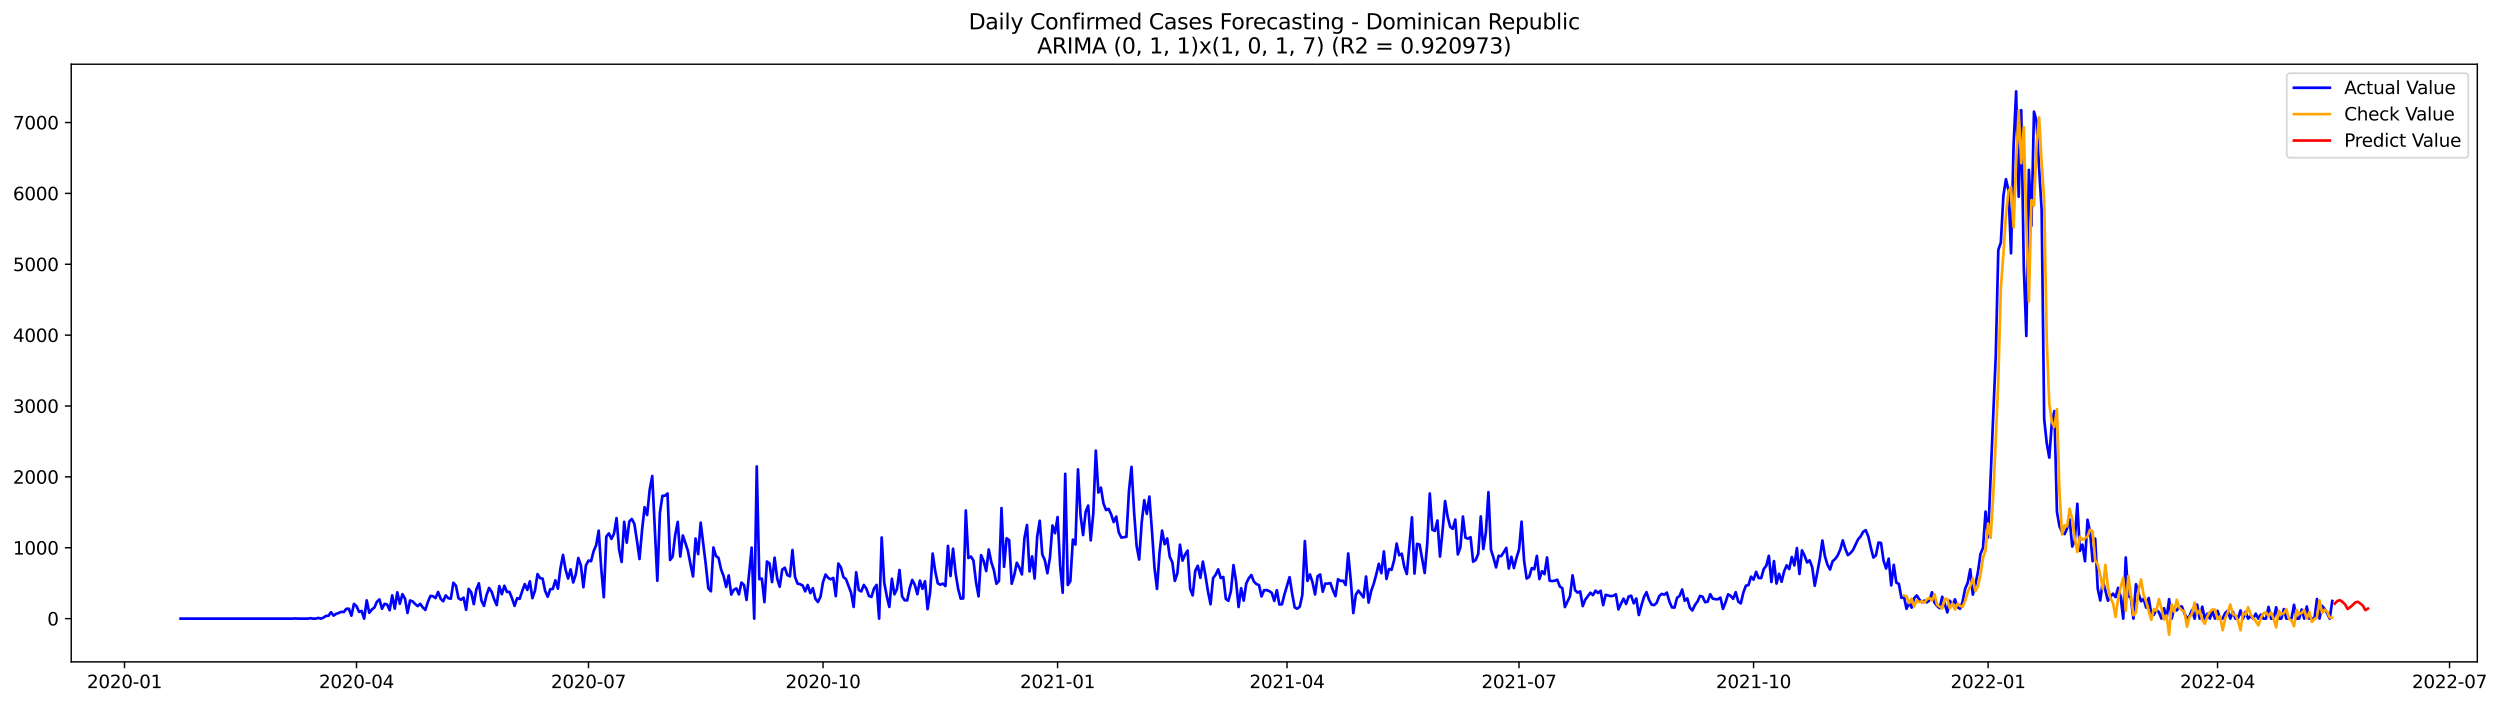 <?xml version="1.0" encoding="utf-8" standalone="no"?>
<!DOCTYPE svg PUBLIC "-//W3C//DTD SVG 1.1//EN"
  "http://www.w3.org/Graphics/SVG/1.1/DTD/svg11.dtd">
<svg xmlns:xlink="http://www.w3.org/1999/xlink" width="1391.475pt" height="392.274pt" viewBox="0 0 1391.475 392.274" xmlns="http://www.w3.org/2000/svg" version="1.1">
 <defs>
  <style type="text/css">*{stroke-linejoin: round; stroke-linecap: butt}</style>
 </defs>
 <g id="figure_1">
  <g id="patch_1">
   <path d="M 0 392.274 
L 1391.475 392.274 
L 1391.475 0 
L 0 0 
z
" style="fill: #ffffff"/>
  </g>
  <g id="axes_1">
   <g id="patch_2">
    <path d="M 39.65 368.396 
L 1378.85 368.396 
L 1378.85 35.755 
L 39.65 35.755 
z
" style="fill: #ffffff"/>
   </g>
   <g id="matplotlib.axis_1">
    <g id="xtick_1">
     <g id="line2d_1">
      <defs>
       <path id="m9adf42613a" d="M 0 0 
L 0 3.5 
" style="stroke: #000000; stroke-width: 0.8"/>
      </defs>
      <g>
       <use xlink:href="#m9adf42613a" x="69.306" y="368.396" style="stroke: #000000; stroke-width: 0.8"/>
      </g>
     </g>
     <g id="text_1">
      <!-- 2020-01 -->
      <g transform="translate(48.415 382.994)scale(0.1 -0.1)">
       <defs>
        <path id="DejaVuSans-32" d="M 1228 531 
L 3431 531 
L 3431 0 
L 469 0 
L 469 531 
Q 828 903 1448 1529 
Q 2069 2156 2228 2338 
Q 2531 2678 2651 2914 
Q 2772 3150 2772 3378 
Q 2772 3750 2511 3984 
Q 2250 4219 1831 4219 
Q 1534 4219 1204 4116 
Q 875 4013 500 3803 
L 500 4441 
Q 881 4594 1212 4672 
Q 1544 4750 1819 4750 
Q 2544 4750 2975 4387 
Q 3406 4025 3406 3419 
Q 3406 3131 3298 2873 
Q 3191 2616 2906 2266 
Q 2828 2175 2409 1742 
Q 1991 1309 1228 531 
z
" transform="scale(0.016)"/>
        <path id="DejaVuSans-30" d="M 2034 4250 
Q 1547 4250 1301 3770 
Q 1056 3291 1056 2328 
Q 1056 1369 1301 889 
Q 1547 409 2034 409 
Q 2525 409 2770 889 
Q 3016 1369 3016 2328 
Q 3016 3291 2770 3770 
Q 2525 4250 2034 4250 
z
M 2034 4750 
Q 2819 4750 3233 4129 
Q 3647 3509 3647 2328 
Q 3647 1150 3233 529 
Q 2819 -91 2034 -91 
Q 1250 -91 836 529 
Q 422 1150 422 2328 
Q 422 3509 836 4129 
Q 1250 4750 2034 4750 
z
" transform="scale(0.016)"/>
        <path id="DejaVuSans-2d" d="M 313 2009 
L 1997 2009 
L 1997 1497 
L 313 1497 
L 313 2009 
z
" transform="scale(0.016)"/>
        <path id="DejaVuSans-31" d="M 794 531 
L 1825 531 
L 1825 4091 
L 703 3866 
L 703 4441 
L 1819 4666 
L 2450 4666 
L 2450 531 
L 3481 531 
L 3481 0 
L 794 0 
L 794 531 
z
" transform="scale(0.016)"/>
       </defs>
       <use xlink:href="#DejaVuSans-32"/>
       <use xlink:href="#DejaVuSans-30" x="63.623"/>
       <use xlink:href="#DejaVuSans-32" x="127.246"/>
       <use xlink:href="#DejaVuSans-30" x="190.869"/>
       <use xlink:href="#DejaVuSans-2d" x="254.492"/>
       <use xlink:href="#DejaVuSans-30" x="290.576"/>
       <use xlink:href="#DejaVuSans-31" x="354.199"/>
      </g>
     </g>
    </g>
    <g id="xtick_2">
     <g id="line2d_2">
      <g>
       <use xlink:href="#m9adf42613a" x="198.43" y="368.396" style="stroke: #000000; stroke-width: 0.8"/>
      </g>
     </g>
     <g id="text_2">
      <!-- 2020-04 -->
      <g transform="translate(177.539 382.994)scale(0.1 -0.1)">
       <defs>
        <path id="DejaVuSans-34" d="M 2419 4116 
L 825 1625 
L 2419 1625 
L 2419 4116 
z
M 2253 4666 
L 3047 4666 
L 3047 1625 
L 3713 1625 
L 3713 1100 
L 3047 1100 
L 3047 0 
L 2419 0 
L 2419 1100 
L 313 1100 
L 313 1709 
L 2253 4666 
z
" transform="scale(0.016)"/>
       </defs>
       <use xlink:href="#DejaVuSans-32"/>
       <use xlink:href="#DejaVuSans-30" x="63.623"/>
       <use xlink:href="#DejaVuSans-32" x="127.246"/>
       <use xlink:href="#DejaVuSans-30" x="190.869"/>
       <use xlink:href="#DejaVuSans-2d" x="254.492"/>
       <use xlink:href="#DejaVuSans-30" x="290.576"/>
       <use xlink:href="#DejaVuSans-34" x="354.199"/>
      </g>
     </g>
    </g>
    <g id="xtick_3">
     <g id="line2d_3">
      <g>
       <use xlink:href="#m9adf42613a" x="327.554" y="368.396" style="stroke: #000000; stroke-width: 0.8"/>
      </g>
     </g>
     <g id="text_3">
      <!-- 2020-07 -->
      <g transform="translate(306.662 382.994)scale(0.1 -0.1)">
       <defs>
        <path id="DejaVuSans-37" d="M 525 4666 
L 3525 4666 
L 3525 4397 
L 1831 0 
L 1172 0 
L 2766 4134 
L 525 4134 
L 525 4666 
z
" transform="scale(0.016)"/>
       </defs>
       <use xlink:href="#DejaVuSans-32"/>
       <use xlink:href="#DejaVuSans-30" x="63.623"/>
       <use xlink:href="#DejaVuSans-32" x="127.246"/>
       <use xlink:href="#DejaVuSans-30" x="190.869"/>
       <use xlink:href="#DejaVuSans-2d" x="254.492"/>
       <use xlink:href="#DejaVuSans-30" x="290.576"/>
       <use xlink:href="#DejaVuSans-37" x="354.199"/>
      </g>
     </g>
    </g>
    <g id="xtick_4">
     <g id="line2d_4">
      <g>
       <use xlink:href="#m9adf42613a" x="458.097" y="368.396" style="stroke: #000000; stroke-width: 0.8"/>
      </g>
     </g>
     <g id="text_4">
      <!-- 2020-10 -->
      <g transform="translate(437.205 382.994)scale(0.1 -0.1)">
       <use xlink:href="#DejaVuSans-32"/>
       <use xlink:href="#DejaVuSans-30" x="63.623"/>
       <use xlink:href="#DejaVuSans-32" x="127.246"/>
       <use xlink:href="#DejaVuSans-30" x="190.869"/>
       <use xlink:href="#DejaVuSans-2d" x="254.492"/>
       <use xlink:href="#DejaVuSans-31" x="290.576"/>
       <use xlink:href="#DejaVuSans-30" x="354.199"/>
      </g>
     </g>
    </g>
    <g id="xtick_5">
     <g id="line2d_5">
      <g>
       <use xlink:href="#m9adf42613a" x="588.64" y="368.396" style="stroke: #000000; stroke-width: 0.8"/>
      </g>
     </g>
     <g id="text_5">
      <!-- 2021-01 -->
      <g transform="translate(567.748 382.994)scale(0.1 -0.1)">
       <use xlink:href="#DejaVuSans-32"/>
       <use xlink:href="#DejaVuSans-30" x="63.623"/>
       <use xlink:href="#DejaVuSans-32" x="127.246"/>
       <use xlink:href="#DejaVuSans-31" x="190.869"/>
       <use xlink:href="#DejaVuSans-2d" x="254.492"/>
       <use xlink:href="#DejaVuSans-30" x="290.576"/>
       <use xlink:href="#DejaVuSans-31" x="354.199"/>
      </g>
     </g>
    </g>
    <g id="xtick_6">
     <g id="line2d_6">
      <g>
       <use xlink:href="#m9adf42613a" x="716.345" y="368.396" style="stroke: #000000; stroke-width: 0.8"/>
      </g>
     </g>
     <g id="text_6">
      <!-- 2021-04 -->
      <g transform="translate(695.453 382.994)scale(0.1 -0.1)">
       <use xlink:href="#DejaVuSans-32"/>
       <use xlink:href="#DejaVuSans-30" x="63.623"/>
       <use xlink:href="#DejaVuSans-32" x="127.246"/>
       <use xlink:href="#DejaVuSans-31" x="190.869"/>
       <use xlink:href="#DejaVuSans-2d" x="254.492"/>
       <use xlink:href="#DejaVuSans-30" x="290.576"/>
       <use xlink:href="#DejaVuSans-34" x="354.199"/>
      </g>
     </g>
    </g>
    <g id="xtick_7">
     <g id="line2d_7">
      <g>
       <use xlink:href="#m9adf42613a" x="845.469" y="368.396" style="stroke: #000000; stroke-width: 0.8"/>
      </g>
     </g>
     <g id="text_7">
      <!-- 2021-07 -->
      <g transform="translate(824.577 382.994)scale(0.1 -0.1)">
       <use xlink:href="#DejaVuSans-32"/>
       <use xlink:href="#DejaVuSans-30" x="63.623"/>
       <use xlink:href="#DejaVuSans-32" x="127.246"/>
       <use xlink:href="#DejaVuSans-31" x="190.869"/>
       <use xlink:href="#DejaVuSans-2d" x="254.492"/>
       <use xlink:href="#DejaVuSans-30" x="290.576"/>
       <use xlink:href="#DejaVuSans-37" x="354.199"/>
      </g>
     </g>
    </g>
    <g id="xtick_8">
     <g id="line2d_8">
      <g>
       <use xlink:href="#m9adf42613a" x="976.012" y="368.396" style="stroke: #000000; stroke-width: 0.8"/>
      </g>
     </g>
     <g id="text_8">
      <!-- 2021-10 -->
      <g transform="translate(955.12 382.994)scale(0.1 -0.1)">
       <use xlink:href="#DejaVuSans-32"/>
       <use xlink:href="#DejaVuSans-30" x="63.623"/>
       <use xlink:href="#DejaVuSans-32" x="127.246"/>
       <use xlink:href="#DejaVuSans-31" x="190.869"/>
       <use xlink:href="#DejaVuSans-2d" x="254.492"/>
       <use xlink:href="#DejaVuSans-31" x="290.576"/>
       <use xlink:href="#DejaVuSans-30" x="354.199"/>
      </g>
     </g>
    </g>
    <g id="xtick_9">
     <g id="line2d_9">
      <g>
       <use xlink:href="#m9adf42613a" x="1106.555" y="368.396" style="stroke: #000000; stroke-width: 0.8"/>
      </g>
     </g>
     <g id="text_9">
      <!-- 2022-01 -->
      <g transform="translate(1085.663 382.994)scale(0.1 -0.1)">
       <use xlink:href="#DejaVuSans-32"/>
       <use xlink:href="#DejaVuSans-30" x="63.623"/>
       <use xlink:href="#DejaVuSans-32" x="127.246"/>
       <use xlink:href="#DejaVuSans-32" x="190.869"/>
       <use xlink:href="#DejaVuSans-2d" x="254.492"/>
       <use xlink:href="#DejaVuSans-30" x="290.576"/>
       <use xlink:href="#DejaVuSans-31" x="354.199"/>
      </g>
     </g>
    </g>
    <g id="xtick_10">
     <g id="line2d_10">
      <g>
       <use xlink:href="#m9adf42613a" x="1234.26" y="368.396" style="stroke: #000000; stroke-width: 0.8"/>
      </g>
     </g>
     <g id="text_10">
      <!-- 2022-04 -->
      <g transform="translate(1213.368 382.994)scale(0.1 -0.1)">
       <use xlink:href="#DejaVuSans-32"/>
       <use xlink:href="#DejaVuSans-30" x="63.623"/>
       <use xlink:href="#DejaVuSans-32" x="127.246"/>
       <use xlink:href="#DejaVuSans-32" x="190.869"/>
       <use xlink:href="#DejaVuSans-2d" x="254.492"/>
       <use xlink:href="#DejaVuSans-30" x="290.576"/>
       <use xlink:href="#DejaVuSans-34" x="354.199"/>
      </g>
     </g>
    </g>
    <g id="xtick_11">
     <g id="line2d_11">
      <g>
       <use xlink:href="#m9adf42613a" x="1363.384" y="368.396" style="stroke: #000000; stroke-width: 0.8"/>
      </g>
     </g>
     <g id="text_11">
      <!-- 2022-07 -->
      <g transform="translate(1342.492 382.994)scale(0.1 -0.1)">
       <use xlink:href="#DejaVuSans-32"/>
       <use xlink:href="#DejaVuSans-30" x="63.623"/>
       <use xlink:href="#DejaVuSans-32" x="127.246"/>
       <use xlink:href="#DejaVuSans-32" x="190.869"/>
       <use xlink:href="#DejaVuSans-2d" x="254.492"/>
       <use xlink:href="#DejaVuSans-30" x="290.576"/>
       <use xlink:href="#DejaVuSans-37" x="354.199"/>
      </g>
     </g>
    </g>
   </g>
   <g id="matplotlib.axis_2">
    <g id="ytick_1">
     <g id="line2d_12">
      <defs>
       <path id="m6dd42e419e" d="M 0 0 
L -3.5 0 
" style="stroke: #000000; stroke-width: 0.8"/>
      </defs>
      <g>
       <use xlink:href="#m6dd42e419e" x="39.65" y="344.32" style="stroke: #000000; stroke-width: 0.8"/>
      </g>
     </g>
     <g id="text_12">
      <!-- 0 -->
      <g transform="translate(26.288 348.119)scale(0.1 -0.1)">
       <use xlink:href="#DejaVuSans-30"/>
      </g>
     </g>
    </g>
    <g id="ytick_2">
     <g id="line2d_13">
      <g>
       <use xlink:href="#m6dd42e419e" x="39.65" y="304.873" style="stroke: #000000; stroke-width: 0.8"/>
      </g>
     </g>
     <g id="text_13">
      <!-- 1000 -->
      <g transform="translate(7.2 308.672)scale(0.1 -0.1)">
       <use xlink:href="#DejaVuSans-31"/>
       <use xlink:href="#DejaVuSans-30" x="63.623"/>
       <use xlink:href="#DejaVuSans-30" x="127.246"/>
       <use xlink:href="#DejaVuSans-30" x="190.869"/>
      </g>
     </g>
    </g>
    <g id="ytick_3">
     <g id="line2d_14">
      <g>
       <use xlink:href="#m6dd42e419e" x="39.65" y="265.426" style="stroke: #000000; stroke-width: 0.8"/>
      </g>
     </g>
     <g id="text_14">
      <!-- 2000 -->
      <g transform="translate(7.2 269.225)scale(0.1 -0.1)">
       <use xlink:href="#DejaVuSans-32"/>
       <use xlink:href="#DejaVuSans-30" x="63.623"/>
       <use xlink:href="#DejaVuSans-30" x="127.246"/>
       <use xlink:href="#DejaVuSans-30" x="190.869"/>
      </g>
     </g>
    </g>
    <g id="ytick_4">
     <g id="line2d_15">
      <g>
       <use xlink:href="#m6dd42e419e" x="39.65" y="225.979" style="stroke: #000000; stroke-width: 0.8"/>
      </g>
     </g>
     <g id="text_15">
      <!-- 3000 -->
      <g transform="translate(7.2 229.779)scale(0.1 -0.1)">
       <defs>
        <path id="DejaVuSans-33" d="M 2597 2516 
Q 3050 2419 3304 2112 
Q 3559 1806 3559 1356 
Q 3559 666 3084 287 
Q 2609 -91 1734 -91 
Q 1441 -91 1130 -33 
Q 819 25 488 141 
L 488 750 
Q 750 597 1062 519 
Q 1375 441 1716 441 
Q 2309 441 2620 675 
Q 2931 909 2931 1356 
Q 2931 1769 2642 2001 
Q 2353 2234 1838 2234 
L 1294 2234 
L 1294 2753 
L 1863 2753 
Q 2328 2753 2575 2939 
Q 2822 3125 2822 3475 
Q 2822 3834 2567 4026 
Q 2313 4219 1838 4219 
Q 1578 4219 1281 4162 
Q 984 4106 628 3988 
L 628 4550 
Q 988 4650 1302 4700 
Q 1616 4750 1894 4750 
Q 2613 4750 3031 4423 
Q 3450 4097 3450 3541 
Q 3450 3153 3228 2886 
Q 3006 2619 2597 2516 
z
" transform="scale(0.016)"/>
       </defs>
       <use xlink:href="#DejaVuSans-33"/>
       <use xlink:href="#DejaVuSans-30" x="63.623"/>
       <use xlink:href="#DejaVuSans-30" x="127.246"/>
       <use xlink:href="#DejaVuSans-30" x="190.869"/>
      </g>
     </g>
    </g>
    <g id="ytick_5">
     <g id="line2d_16">
      <g>
       <use xlink:href="#m6dd42e419e" x="39.65" y="186.533" style="stroke: #000000; stroke-width: 0.8"/>
      </g>
     </g>
     <g id="text_16">
      <!-- 4000 -->
      <g transform="translate(7.2 190.332)scale(0.1 -0.1)">
       <use xlink:href="#DejaVuSans-34"/>
       <use xlink:href="#DejaVuSans-30" x="63.623"/>
       <use xlink:href="#DejaVuSans-30" x="127.246"/>
       <use xlink:href="#DejaVuSans-30" x="190.869"/>
      </g>
     </g>
    </g>
    <g id="ytick_6">
     <g id="line2d_17">
      <g>
       <use xlink:href="#m6dd42e419e" x="39.65" y="147.086" style="stroke: #000000; stroke-width: 0.8"/>
      </g>
     </g>
     <g id="text_17">
      <!-- 5000 -->
      <g transform="translate(7.2 150.885)scale(0.1 -0.1)">
       <defs>
        <path id="DejaVuSans-35" d="M 691 4666 
L 3169 4666 
L 3169 4134 
L 1269 4134 
L 1269 2991 
Q 1406 3038 1543 3061 
Q 1681 3084 1819 3084 
Q 2600 3084 3056 2656 
Q 3513 2228 3513 1497 
Q 3513 744 3044 326 
Q 2575 -91 1722 -91 
Q 1428 -91 1123 -41 
Q 819 9 494 109 
L 494 744 
Q 775 591 1075 516 
Q 1375 441 1709 441 
Q 2250 441 2565 725 
Q 2881 1009 2881 1497 
Q 2881 1984 2565 2268 
Q 2250 2553 1709 2553 
Q 1456 2553 1204 2497 
Q 953 2441 691 2322 
L 691 4666 
z
" transform="scale(0.016)"/>
       </defs>
       <use xlink:href="#DejaVuSans-35"/>
       <use xlink:href="#DejaVuSans-30" x="63.623"/>
       <use xlink:href="#DejaVuSans-30" x="127.246"/>
       <use xlink:href="#DejaVuSans-30" x="190.869"/>
      </g>
     </g>
    </g>
    <g id="ytick_7">
     <g id="line2d_18">
      <g>
       <use xlink:href="#m6dd42e419e" x="39.65" y="107.639" style="stroke: #000000; stroke-width: 0.8"/>
      </g>
     </g>
     <g id="text_18">
      <!-- 6000 -->
      <g transform="translate(7.2 111.439)scale(0.1 -0.1)">
       <defs>
        <path id="DejaVuSans-36" d="M 2113 2584 
Q 1688 2584 1439 2293 
Q 1191 2003 1191 1497 
Q 1191 994 1439 701 
Q 1688 409 2113 409 
Q 2538 409 2786 701 
Q 3034 994 3034 1497 
Q 3034 2003 2786 2293 
Q 2538 2584 2113 2584 
z
M 3366 4563 
L 3366 3988 
Q 3128 4100 2886 4159 
Q 2644 4219 2406 4219 
Q 1781 4219 1451 3797 
Q 1122 3375 1075 2522 
Q 1259 2794 1537 2939 
Q 1816 3084 2150 3084 
Q 2853 3084 3261 2657 
Q 3669 2231 3669 1497 
Q 3669 778 3244 343 
Q 2819 -91 2113 -91 
Q 1303 -91 875 529 
Q 447 1150 447 2328 
Q 447 3434 972 4092 
Q 1497 4750 2381 4750 
Q 2619 4750 2861 4703 
Q 3103 4656 3366 4563 
z
" transform="scale(0.016)"/>
       </defs>
       <use xlink:href="#DejaVuSans-36"/>
       <use xlink:href="#DejaVuSans-30" x="63.623"/>
       <use xlink:href="#DejaVuSans-30" x="127.246"/>
       <use xlink:href="#DejaVuSans-30" x="190.869"/>
      </g>
     </g>
    </g>
    <g id="ytick_8">
     <g id="line2d_19">
      <g>
       <use xlink:href="#m6dd42e419e" x="39.65" y="68.193" style="stroke: #000000; stroke-width: 0.8"/>
      </g>
     </g>
     <g id="text_19">
      <!-- 7000 -->
      <g transform="translate(7.2 71.992)scale(0.1 -0.1)">
       <use xlink:href="#DejaVuSans-37"/>
       <use xlink:href="#DejaVuSans-30" x="63.623"/>
       <use xlink:href="#DejaVuSans-30" x="127.246"/>
       <use xlink:href="#DejaVuSans-30" x="190.869"/>
      </g>
     </g>
    </g>
   </g>
   <g id="line2d_20">
    <path d="M 100.523 344.32 
L 162.956 344.32 
L 164.375 344.201 
L 165.794 344.32 
L 171.47 344.32 
L 172.889 344.083 
L 174.308 344.32 
L 175.727 344.32 
L 177.146 343.925 
L 178.565 344.32 
L 179.984 343.807 
L 181.403 342.821 
L 182.822 342.742 
L 184.24 340.769 
L 185.659 342.623 
L 187.078 341.677 
L 188.497 341.164 
L 189.916 340.533 
L 191.335 340.651 
L 192.754 338.876 
L 194.173 338.797 
L 195.592 342.663 
L 197.011 336.115 
L 198.43 337.416 
L 199.849 340.533 
L 201.268 340.059 
L 202.687 344.32 
L 204.106 334.182 
L 205.525 341.046 
L 206.944 339.27 
L 208.363 338.205 
L 209.781 334.931 
L 211.2 333.63 
L 212.619 338.836 
L 214.038 336.115 
L 215.457 336.43 
L 216.876 339.625 
L 218.295 331.381 
L 219.714 338.758 
L 221.133 329.685 
L 222.552 336.075 
L 223.971 330.71 
L 225.39 333.117 
L 226.809 341.164 
L 228.228 334.221 
L 229.647 334.734 
L 231.066 336.194 
L 232.485 337.338 
L 233.904 336.075 
L 235.322 338.087 
L 236.741 339.468 
L 238.16 335.01 
L 239.579 331.697 
L 240.998 331.854 
L 242.417 332.88 
L 243.836 329.488 
L 245.255 333.235 
L 246.674 334.655 
L 248.093 331.421 
L 249.512 332.959 
L 250.931 333.235 
L 252.35 324.36 
L 253.769 325.977 
L 255.188 332.998 
L 256.607 333.827 
L 258.026 332.643 
L 259.445 339.428 
L 260.863 327.791 
L 262.282 329.685 
L 263.701 336.272 
L 265.12 328.107 
L 266.539 324.675 
L 267.958 334.3 
L 269.377 337.219 
L 270.796 331.223 
L 272.215 327.239 
L 273.634 329.369 
L 275.053 333.59 
L 276.472 336.785 
L 277.891 326.214 
L 279.31 330.71 
L 280.729 326.056 
L 282.148 329.448 
L 283.567 329.448 
L 284.986 332.998 
L 286.404 337.219 
L 287.823 332.959 
L 289.242 333.314 
L 290.661 328.975 
L 292.08 325.109 
L 293.499 328.344 
L 294.918 323.571 
L 296.337 332.919 
L 297.756 328.817 
L 299.175 319.508 
L 300.594 321.796 
L 302.013 322.072 
L 303.432 328.935 
L 304.851 332.131 
L 306.27 327.949 
L 307.689 327.791 
L 309.108 323.018 
L 310.527 327.634 
L 311.945 316.312 
L 313.364 308.857 
L 314.783 316.983 
L 316.202 321.993 
L 317.621 316.904 
L 319.04 324.202 
L 320.459 319.744 
L 321.878 310.593 
L 323.297 314.577 
L 324.716 326.845 
L 326.135 314.656 
L 327.554 312.013 
L 328.973 312.368 
L 330.392 306.806 
L 331.811 303.453 
L 333.23 295.366 
L 334.649 316.589 
L 336.068 332.407 
L 337.486 298.64 
L 338.905 296.905 
L 340.324 299.942 
L 341.743 297.023 
L 343.162 288.384 
L 344.581 305.898 
L 346 312.802 
L 347.419 290.435 
L 348.838 302.033 
L 350.257 290.278 
L 351.676 288.858 
L 353.095 291.619 
L 354.514 300.889 
L 355.933 311.145 
L 357.352 295.169 
L 358.771 282.309 
L 360.19 286.648 
L 361.609 272.566 
L 363.027 264.953 
L 365.865 323.255 
L 367.284 285.465 
L 368.703 275.958 
L 370.122 275.919 
L 371.541 274.657 
L 372.96 311.658 
L 374.379 309.843 
L 375.798 297.851 
L 377.217 290.475 
L 378.636 309.764 
L 380.055 298.049 
L 381.474 302.151 
L 382.893 306.687 
L 384.312 314.064 
L 385.731 320.849 
L 387.15 299.745 
L 388.568 308.423 
L 389.987 290.909 
L 392.825 314.182 
L 394.244 327.436 
L 395.663 329.093 
L 397.082 304.715 
L 398.501 309.488 
L 399.92 310.514 
L 401.339 316.944 
L 402.758 320.652 
L 404.177 326.687 
L 405.596 320.297 
L 407.015 330.908 
L 408.434 328.265 
L 409.853 327.515 
L 411.272 330.829 
L 412.691 324.241 
L 414.11 325.622 
L 415.528 333.906 
L 418.366 304.794 
L 419.785 344.32 
L 421.204 259.627 
L 422.623 322.348 
L 424.042 322.032 
L 425.461 335.128 
L 426.88 312.526 
L 428.299 313.591 
L 429.718 323.965 
L 431.137 310.395 
L 432.556 321.914 
L 433.975 326.569 
L 435.394 316.983 
L 436.813 315.997 
L 438.232 320.06 
L 439.651 320.809 
L 441.069 306.135 
L 442.488 321.085 
L 443.907 324.833 
L 445.326 325.148 
L 446.745 325.859 
L 448.164 329.133 
L 449.583 325.582 
L 451.002 330.119 
L 452.421 327.397 
L 453.84 333.274 
L 455.259 335.089 
L 456.678 332.131 
L 458.097 323.847 
L 459.516 319.784 
L 460.935 321.598 
L 462.354 322.466 
L 463.773 321.677 
L 465.192 331.815 
L 466.61 313.669 
L 468.029 315.76 
L 469.448 321.243 
L 470.867 322.348 
L 473.705 329.882 
L 475.124 337.811 
L 476.543 318.521 
L 477.962 328.383 
L 479.381 329.172 
L 480.8 325.582 
L 482.219 327.673 
L 483.638 331.697 
L 485.057 332.249 
L 486.476 327.555 
L 487.895 325.582 
L 489.314 344.32 
L 490.733 299.153 
L 492.151 324.241 
L 493.57 331.854 
L 494.989 337.811 
L 496.408 322.151 
L 497.827 330.789 
L 499.246 327.791 
L 500.665 317.259 
L 502.084 331.933 
L 503.503 334.103 
L 504.922 334.182 
L 506.341 327.357 
L 507.76 322.782 
L 509.179 325.543 
L 510.598 330.71 
L 512.017 323.137 
L 513.436 327.713 
L 514.855 323.492 
L 516.274 339.034 
L 517.692 329.685 
L 519.111 308.107 
L 520.53 317.851 
L 521.949 324.636 
L 523.368 325.425 
L 524.787 324.833 
L 526.206 326.174 
L 527.625 303.847 
L 529.044 320.612 
L 530.463 305.425 
L 531.882 319.074 
L 533.301 327.791 
L 534.72 333.196 
L 536.139 333.077 
L 537.558 284.124 
L 538.977 310.593 
L 540.396 309.764 
L 541.815 311.973 
L 543.233 324.005 
L 544.652 331.933 
L 546.071 309.015 
L 547.49 312.289 
L 548.909 317.851 
L 550.328 305.859 
L 551.747 312.841 
L 553.166 317.299 
L 554.585 324.912 
L 556.004 323.373 
L 557.423 282.783 
L 558.842 315.484 
L 560.261 299.626 
L 561.68 300.652 
L 563.099 324.912 
L 564.518 320.139 
L 565.937 313.236 
L 567.356 315.918 
L 568.774 319.705 
L 570.193 299.548 
L 571.612 292.171 
L 573.031 318.048 
L 574.45 309.685 
L 575.869 321.993 
L 577.288 298.64 
L 578.707 289.844 
L 580.126 308.62 
L 581.545 311.815 
L 582.964 319.034 
L 584.383 310.395 
L 585.802 292.487 
L 587.221 296.747 
L 588.64 287.792 
L 590.059 314.853 
L 591.478 329.882 
L 592.897 263.73 
L 594.315 325.582 
L 595.734 323.452 
L 597.153 300.336 
L 598.572 303.098 
L 599.991 261.245 
L 601.41 286.767 
L 602.829 297.812 
L 604.248 284.913 
L 605.667 281.402 
L 607.086 300.77 
L 608.505 285.86 
L 609.924 250.831 
L 611.343 274.144 
L 612.762 271.422 
L 614.181 280.219 
L 615.6 283.887 
L 617.019 283.217 
L 618.438 286.215 
L 619.856 290.593 
L 621.275 287.556 
L 622.694 296.352 
L 624.113 299.232 
L 626.951 298.759 
L 628.37 273.237 
L 629.789 259.864 
L 631.208 284.873 
L 632.627 303.847 
L 634.046 311.421 
L 635.465 290.79 
L 636.884 278.404 
L 638.303 286.017 
L 639.722 276.392 
L 641.141 295.011 
L 642.56 315.878 
L 643.979 327.791 
L 645.397 307.476 
L 646.816 295.327 
L 648.235 302.901 
L 649.654 299.705 
L 651.073 309.883 
L 652.492 312.959 
L 653.911 323.334 
L 655.33 318.995 
L 656.749 303.177 
L 658.168 312.052 
L 659.587 308.66 
L 661.006 306.451 
L 662.425 327.752 
L 663.844 331.381 
L 665.263 317.772 
L 666.682 314.892 
L 668.101 321.598 
L 669.52 312.604 
L 670.938 320.336 
L 672.357 329.29 
L 673.776 336.312 
L 675.195 321.756 
L 676.614 319.902 
L 678.033 316.904 
L 679.452 321.717 
L 680.871 321.164 
L 682.29 333.314 
L 683.709 334.379 
L 685.128 328.935 
L 686.547 314.537 
L 687.966 323.452 
L 689.385 337.85 
L 690.804 327.397 
L 692.223 334.3 
L 693.642 324.793 
L 695.061 321.835 
L 696.479 320.06 
L 697.898 323.689 
L 699.317 325.109 
L 700.736 325.622 
L 702.155 331.973 
L 703.574 328.501 
L 704.993 328.462 
L 706.412 328.975 
L 707.831 329.961 
L 709.25 334.458 
L 710.669 328.501 
L 712.088 336.47 
L 713.507 336.351 
L 714.926 330.789 
L 717.764 321.243 
L 719.183 330.316 
L 720.602 338.048 
L 722.021 338.797 
L 723.439 337.693 
L 724.858 331.144 
L 726.277 301.165 
L 727.696 323.334 
L 729.115 319.744 
L 730.534 324.123 
L 731.953 330.868 
L 733.372 320.73 
L 734.791 319.744 
L 736.21 329.369 
L 737.629 324.833 
L 739.048 324.833 
L 740.467 324.517 
L 741.886 328.462 
L 743.305 331.815 
L 744.724 322.387 
L 746.143 323.373 
L 747.562 323.216 
L 748.98 325.622 
L 750.399 308.068 
L 751.818 323.018 
L 753.237 341.243 
L 754.656 330.987 
L 756.075 328.738 
L 758.913 332.486 
L 760.332 320.888 
L 761.751 335.405 
L 763.17 328.975 
L 764.589 324.951 
L 766.008 319.744 
L 767.427 313.788 
L 768.846 318.995 
L 770.265 306.924 
L 771.684 322.229 
L 773.103 316.667 
L 774.521 317.18 
L 775.94 311.894 
L 777.359 302.546 
L 778.778 309.054 
L 780.197 308.186 
L 781.616 315.484 
L 783.035 319.468 
L 785.873 287.95 
L 787.292 319.231 
L 788.711 302.703 
L 790.13 303.137 
L 792.968 318.916 
L 794.387 302.585 
L 795.806 274.696 
L 797.225 294.853 
L 798.644 295.485 
L 800.062 289.725 
L 801.481 309.764 
L 802.9 295.603 
L 804.319 278.877 
L 805.738 287.556 
L 807.157 293.236 
L 808.576 294.341 
L 809.995 289.213 
L 811.414 308.581 
L 812.833 304.715 
L 814.252 287.516 
L 815.671 299.311 
L 817.09 299.784 
L 818.509 298.995 
L 819.928 312.644 
L 821.347 311.697 
L 822.766 308.265 
L 824.185 287.437 
L 825.603 305.583 
L 827.022 296.352 
L 828.441 273.947 
L 829.86 305.977 
L 831.279 310.474 
L 832.698 315.8 
L 834.117 309.37 
L 835.536 309.528 
L 836.955 307.358 
L 838.374 304.952 
L 839.793 316.431 
L 841.212 309.922 
L 842.631 316.155 
L 844.05 310.514 
L 845.469 305.977 
L 846.888 290.356 
L 848.307 312.171 
L 849.726 321.993 
L 851.144 321.085 
L 852.563 316.194 
L 853.982 316.825 
L 855.401 309.409 
L 856.82 322.308 
L 858.239 317.93 
L 859.658 319.547 
L 861.077 310.277 
L 862.496 323.216 
L 863.915 323.413 
L 865.334 323.216 
L 866.753 322.663 
L 868.172 326.411 
L 869.591 327.436 
L 871.01 337.89 
L 873.848 331.854 
L 875.267 320.218 
L 876.685 328.541 
L 878.104 329.843 
L 879.523 329.172 
L 880.942 337.338 
L 882.361 333.748 
L 885.199 329.922 
L 886.618 331.263 
L 888.037 328.738 
L 889.456 330.04 
L 890.875 328.817 
L 892.294 336.825 
L 893.713 331.065 
L 896.551 331.815 
L 897.97 331.618 
L 899.389 330.75 
L 900.808 339.192 
L 902.226 335.996 
L 903.645 333.196 
L 905.064 336.154 
L 906.483 332.012 
L 907.902 331.578 
L 909.321 335.799 
L 910.74 333.156 
L 912.159 342.308 
L 913.578 337.101 
L 914.997 332.328 
L 916.416 329.606 
L 917.835 333.787 
L 919.254 336.509 
L 920.673 336.785 
L 922.092 335.523 
L 923.511 331.815 
L 924.93 330.553 
L 926.349 330.987 
L 927.767 329.843 
L 929.186 334.892 
L 930.605 338.087 
L 932.024 338.166 
L 933.443 332.683 
L 934.862 331.657 
L 936.281 328.107 
L 937.7 334.34 
L 939.119 333.077 
L 940.538 338.166 
L 941.957 339.783 
L 943.376 336.746 
L 944.795 334.852 
L 946.214 331.657 
L 947.633 332.131 
L 949.052 335.168 
L 950.471 334.892 
L 951.89 330.71 
L 953.308 333.196 
L 954.727 333.511 
L 956.146 333.551 
L 957.565 332.604 
L 958.984 338.915 
L 960.403 335.326 
L 961.822 330.789 
L 963.241 331.657 
L 964.66 333.314 
L 966.079 329.606 
L 967.498 334.852 
L 968.917 335.839 
L 970.336 329.803 
L 971.755 325.977 
L 973.174 325.661 
L 974.593 320.967 
L 976.012 322.624 
L 977.431 318.285 
L 978.849 321.717 
L 980.268 321.756 
L 981.687 316.667 
L 983.106 314.892 
L 984.525 309.37 
L 985.944 323.926 
L 987.363 312.328 
L 988.782 324.793 
L 990.201 319.35 
L 991.62 323.807 
L 993.039 317.969 
L 994.458 314.656 
L 995.877 316.746 
L 997.296 310.001 
L 998.715 314.695 
L 1000.134 305.031 
L 1001.553 319.468 
L 1002.972 306.332 
L 1004.39 309.251 
L 1005.809 313.038 
L 1007.228 311.855 
L 1008.647 315.642 
L 1010.066 326.016 
L 1011.485 318.719 
L 1012.904 310.829 
L 1014.323 300.849 
L 1015.742 309.646 
L 1017.161 314.38 
L 1018.58 316.983 
L 1019.999 312.407 
L 1021.418 311.145 
L 1022.837 309.173 
L 1024.256 305.938 
L 1025.675 300.77 
L 1027.094 305.504 
L 1028.513 308.975 
L 1029.931 307.831 
L 1031.35 306.135 
L 1034.188 300.179 
L 1035.607 298.561 
L 1037.026 295.997 
L 1038.445 295.09 
L 1039.864 298.561 
L 1041.283 304.794 
L 1042.702 310.317 
L 1044.121 309.094 
L 1045.54 301.993 
L 1046.959 302.19 
L 1048.378 312.092 
L 1049.797 316.431 
L 1051.216 310.948 
L 1052.635 325.78 
L 1054.054 314.38 
L 1055.473 324.281 
L 1056.891 324.991 
L 1058.31 332.801 
L 1059.729 332.091 
L 1061.148 338.876 
L 1062.567 335.523 
L 1063.986 338.205 
L 1065.405 332.919 
L 1066.824 331.421 
L 1068.243 333.63 
L 1069.662 335.168 
L 1071.081 334.3 
L 1072.5 335.247 
L 1073.919 334.142 
L 1075.338 329.645 
L 1076.757 335.444 
L 1078.176 337.298 
L 1079.595 338.521 
L 1081.014 332.17 
L 1082.432 336.194 
L 1083.851 340.848 
L 1085.27 334.379 
L 1086.689 337.101 
L 1088.108 333.59 
L 1089.527 337.929 
L 1090.946 338.836 
L 1092.365 334.813 
L 1093.784 327.673 
L 1095.203 324.36 
L 1096.622 316.865 
L 1098.041 330.947 
L 1099.46 325.464 
L 1100.879 318.482 
L 1102.298 308.384 
L 1103.717 304.952 
L 1105.136 284.755 
L 1106.555 298.995 
L 1109.392 231.66 
L 1110.811 198.367 
L 1112.23 139.157 
L 1113.649 134.976 
L 1115.068 108.902 
L 1116.487 99.75 
L 1117.906 105.983 
L 1119.325 140.972 
L 1120.744 80.697 
L 1122.163 50.876 
L 1123.582 109.493 
L 1125.001 61.329 
L 1126.42 148.506 
L 1127.839 187.006 
L 1129.258 94.582 
L 1130.677 125.627 
L 1132.096 62.157 
L 1133.514 67.246 
L 1134.933 93.32 
L 1136.352 116.752 
L 1137.771 233.356 
L 1139.19 246.65 
L 1140.609 254.697 
L 1142.028 235.328 
L 1143.447 228.78 
L 1144.866 284.834 
L 1146.285 292.921 
L 1147.704 296.155 
L 1149.123 297.26 
L 1150.542 294.025 
L 1151.961 289.134 
L 1153.38 304.202 
L 1154.799 300.889 
L 1156.218 280.416 
L 1157.637 306.609 
L 1159.055 303.137 
L 1160.474 312.368 
L 1161.893 289.291 
L 1163.312 296.076 
L 1164.731 312.368 
L 1166.15 299.784 
L 1167.569 327.673 
L 1168.988 334.221 
L 1170.407 323.255 
L 1171.826 328.541 
L 1173.245 334.34 
L 1174.664 332.052 
L 1176.083 330.434 
L 1177.502 332.328 
L 1178.921 327.2 
L 1180.34 332.249 
L 1181.759 344.32 
L 1183.178 310.317 
L 1184.596 331.776 
L 1186.015 332.683 
L 1187.434 344.32 
L 1188.853 325.188 
L 1190.272 330.277 
L 1191.691 334.655 
L 1193.11 333.274 
L 1194.529 338.205 
L 1195.948 332.841 
L 1197.367 341.716 
L 1198.786 342.189 
L 1200.205 339.349 
L 1201.624 340.73 
L 1203.043 344.32 
L 1204.462 338.521 
L 1205.881 344.32 
L 1207.3 333.511 
L 1208.719 344.32 
L 1210.137 338.521 
L 1211.556 339.744 
L 1212.975 337.771 
L 1214.394 337.574 
L 1215.813 341.322 
L 1217.232 344.32 
L 1218.651 342.86 
L 1220.07 339.507 
L 1221.489 344.32 
L 1222.908 336.549 
L 1224.327 344.32 
L 1225.746 337.693 
L 1227.165 344.32 
L 1228.584 341.598 
L 1230.003 344.32 
L 1231.422 339.98 
L 1232.841 344.32 
L 1234.26 339.98 
L 1235.678 344.32 
L 1237.097 344.32 
L 1238.516 341.203 
L 1239.935 339.98 
L 1241.354 344.32 
L 1242.773 340.493 
L 1244.192 344.32 
L 1245.611 344.32 
L 1247.03 339.783 
L 1248.449 344.32 
L 1249.868 340.572 
L 1251.287 344.32 
L 1252.706 342.86 
L 1254.125 344.32 
L 1255.544 341.558 
L 1256.963 344.32 
L 1258.382 342.111 
L 1259.801 344.32 
L 1261.219 344.32 
L 1262.638 337.811 
L 1264.057 344.32 
L 1265.476 344.32 
L 1266.895 338.008 
L 1268.314 344.32 
L 1269.733 344.32 
L 1271.152 339.034 
L 1272.571 344.32 
L 1275.409 344.32 
L 1276.828 336.627 
L 1278.247 344.32 
L 1279.666 344.32 
L 1281.085 339.231 
L 1282.504 344.32 
L 1283.923 337.574 
L 1285.342 344.32 
L 1288.179 344.32 
L 1289.598 333.393 
L 1291.017 344.32 
L 1292.436 337.18 
L 1293.855 338.994 
L 1295.274 341.322 
L 1296.693 344.32 
L 1298.112 334.497 
L 1298.112 334.497 
" clip-path="url(#pa1db794847)" style="fill: none; stroke: #0000ff; stroke-width: 1.5; stroke-linecap: square"/>
   </g>
   <g id="line2d_21">
    <path d="M 1059.729 331.429 
L 1061.148 331.924 
L 1062.567 335.631 
L 1063.986 333.258 
L 1065.405 337.58 
L 1066.824 334.21 
L 1068.243 335.166 
L 1069.662 334.64 
L 1071.081 335.498 
L 1072.5 333.524 
L 1073.919 332.822 
L 1075.338 334.212 
L 1076.757 330.824 
L 1078.176 336.689 
L 1081.014 338.64 
L 1082.432 333.252 
L 1083.851 333.503 
L 1085.27 338.651 
L 1086.689 335.885 
L 1088.108 339.268 
L 1089.527 335.988 
L 1090.946 337.23 
L 1092.365 337.728 
L 1093.784 334.48 
L 1095.203 329.516 
L 1096.622 326.314 
L 1098.041 321.913 
L 1099.46 328.907 
L 1100.879 326.544 
L 1102.298 320.233 
L 1103.717 310.535 
L 1105.136 306.215 
L 1106.555 291.344 
L 1107.973 299.354 
L 1109.392 275.864 
L 1110.811 245.206 
L 1112.23 211.826 
L 1113.649 160.547 
L 1115.068 141.27 
L 1116.487 119.939 
L 1117.906 106.314 
L 1119.325 104.205 
L 1120.744 126.618 
L 1122.163 90.008 
L 1123.582 61.514 
L 1125.001 90.871 
L 1126.42 70.771 
L 1127.839 124.396 
L 1129.258 167.815 
L 1130.677 111.345 
L 1132.096 114.364 
L 1133.514 81.095 
L 1134.933 65.345 
L 1136.352 90.395 
L 1137.771 111.493 
L 1139.19 189.038 
L 1140.609 224.661 
L 1142.028 234.845 
L 1143.447 237.64 
L 1144.866 227.716 
L 1146.285 273.622 
L 1147.704 297.463 
L 1149.123 292.417 
L 1150.542 292.95 
L 1151.961 283.133 
L 1153.38 288.994 
L 1154.799 299.695 
L 1156.218 307.251 
L 1157.637 298.704 
L 1159.055 300.455 
L 1160.474 299.584 
L 1161.893 298.531 
L 1163.312 294.823 
L 1164.731 295.741 
L 1166.15 311.743 
L 1167.569 314.102 
L 1168.988 319.867 
L 1170.407 327.87 
L 1171.826 314.401 
L 1173.245 326.84 
L 1174.664 333.117 
L 1176.083 335.705 
L 1177.502 343.416 
L 1178.921 333.157 
L 1180.34 326.741 
L 1181.759 321.618 
L 1183.178 340.002 
L 1184.596 320.62 
L 1186.015 331.095 
L 1187.434 342.434 
L 1188.853 340.965 
L 1190.272 328.433 
L 1191.691 322.552 
L 1193.11 331.101 
L 1194.529 334.825 
L 1197.367 345.006 
L 1198.786 338.998 
L 1200.205 339.942 
L 1201.624 333.44 
L 1203.043 338.58 
L 1204.462 344.838 
L 1205.881 342.511 
L 1207.3 353.276 
L 1208.719 336.447 
L 1210.137 340.524 
L 1211.556 333.79 
L 1212.975 338.243 
L 1214.394 339.625 
L 1215.813 340.395 
L 1217.232 348.831 
L 1218.651 343.494 
L 1220.07 341.507 
L 1221.489 335.418 
L 1222.908 341.71 
L 1224.327 339.699 
L 1225.746 345.05 
L 1227.165 347.219 
L 1228.584 343.119 
L 1230.003 340.462 
L 1231.422 339.191 
L 1232.841 339.397 
L 1234.26 344.637 
L 1235.678 342.978 
L 1237.097 350.782 
L 1238.516 344.288 
L 1239.935 340.917 
L 1241.354 336.487 
L 1242.773 341.829 
L 1244.192 342.307 
L 1245.611 345.335 
L 1247.03 350.81 
L 1248.449 341.207 
L 1249.868 342.116 
L 1251.287 337.961 
L 1252.706 342.039 
L 1254.125 344.103 
L 1255.544 345.732 
L 1256.963 348.1 
L 1258.382 343.967 
L 1259.801 341.358 
L 1261.219 340.856 
L 1262.638 342.886 
L 1264.057 340.867 
L 1265.476 344.364 
L 1266.895 349.193 
L 1268.314 340.018 
L 1269.733 341.902 
L 1271.152 341.292 
L 1272.571 339.011 
L 1273.99 344.369 
L 1275.409 345.356 
L 1276.828 348.573 
L 1278.247 339.467 
L 1279.666 341.837 
L 1281.085 341.15 
L 1282.504 339.535 
L 1283.923 344.354 
L 1285.342 340.64 
L 1286.76 346.146 
L 1288.179 344.567 
L 1289.598 343.554 
L 1291.017 334.141 
L 1292.436 341.16 
L 1293.855 339.378 
L 1295.274 340.391 
L 1296.693 343.708 
L 1298.112 343.828 
L 1298.112 343.828 
" clip-path="url(#pa1db794847)" style="fill: none; stroke: #ffa500; stroke-width: 1.5; stroke-linecap: square"/>
   </g>
   <g id="line2d_22">
    <path d="M 1299.531 335.964 
L 1300.95 334.485 
L 1302.369 334.066 
L 1303.788 335.025 
L 1305.207 336.324 
L 1306.626 338.929 
L 1308.045 337.998 
L 1309.464 336.758 
L 1310.883 335.334 
L 1312.301 334.93 
L 1313.72 335.855 
L 1315.139 337.106 
L 1316.558 339.614 
L 1317.977 338.718 
" clip-path="url(#pa1db794847)" style="fill: none; stroke: #ff0000; stroke-width: 1.5; stroke-linecap: square"/>
   </g>
   <g id="patch_3">
    <path d="M 39.65 368.396 
L 39.65 35.755 
" style="fill: none; stroke: #000000; stroke-width: 0.8; stroke-linejoin: miter; stroke-linecap: square"/>
   </g>
   <g id="patch_4">
    <path d="M 1378.85 368.396 
L 1378.85 35.755 
" style="fill: none; stroke: #000000; stroke-width: 0.8; stroke-linejoin: miter; stroke-linecap: square"/>
   </g>
   <g id="patch_5">
    <path d="M 39.65 368.396 
L 1378.85 368.396 
" style="fill: none; stroke: #000000; stroke-width: 0.8; stroke-linejoin: miter; stroke-linecap: square"/>
   </g>
   <g id="patch_6">
    <path d="M 39.65 35.755 
L 1378.85 35.755 
" style="fill: none; stroke: #000000; stroke-width: 0.8; stroke-linejoin: miter; stroke-linecap: square"/>
   </g>
   <g id="text_20">
    <!-- Daily Confirmed Cases Forecasting - Dominican Republic -->
    <g transform="translate(539.148 16.318)scale(0.12 -0.12)">
     <defs>
      <path id="DejaVuSans-44" d="M 1259 4147 
L 1259 519 
L 2022 519 
Q 2988 519 3436 956 
Q 3884 1394 3884 2338 
Q 3884 3275 3436 3711 
Q 2988 4147 2022 4147 
L 1259 4147 
z
M 628 4666 
L 1925 4666 
Q 3281 4666 3915 4102 
Q 4550 3538 4550 2338 
Q 4550 1131 3912 565 
Q 3275 0 1925 0 
L 628 0 
L 628 4666 
z
" transform="scale(0.016)"/>
      <path id="DejaVuSans-61" d="M 2194 1759 
Q 1497 1759 1228 1600 
Q 959 1441 959 1056 
Q 959 750 1161 570 
Q 1363 391 1709 391 
Q 2188 391 2477 730 
Q 2766 1069 2766 1631 
L 2766 1759 
L 2194 1759 
z
M 3341 1997 
L 3341 0 
L 2766 0 
L 2766 531 
Q 2569 213 2275 61 
Q 1981 -91 1556 -91 
Q 1019 -91 701 211 
Q 384 513 384 1019 
Q 384 1609 779 1909 
Q 1175 2209 1959 2209 
L 2766 2209 
L 2766 2266 
Q 2766 2663 2505 2880 
Q 2244 3097 1772 3097 
Q 1472 3097 1187 3025 
Q 903 2953 641 2809 
L 641 3341 
Q 956 3463 1253 3523 
Q 1550 3584 1831 3584 
Q 2591 3584 2966 3190 
Q 3341 2797 3341 1997 
z
" transform="scale(0.016)"/>
      <path id="DejaVuSans-69" d="M 603 3500 
L 1178 3500 
L 1178 0 
L 603 0 
L 603 3500 
z
M 603 4863 
L 1178 4863 
L 1178 4134 
L 603 4134 
L 603 4863 
z
" transform="scale(0.016)"/>
      <path id="DejaVuSans-6c" d="M 603 4863 
L 1178 4863 
L 1178 0 
L 603 0 
L 603 4863 
z
" transform="scale(0.016)"/>
      <path id="DejaVuSans-79" d="M 2059 -325 
Q 1816 -950 1584 -1140 
Q 1353 -1331 966 -1331 
L 506 -1331 
L 506 -850 
L 844 -850 
Q 1081 -850 1212 -737 
Q 1344 -625 1503 -206 
L 1606 56 
L 191 3500 
L 800 3500 
L 1894 763 
L 2988 3500 
L 3597 3500 
L 2059 -325 
z
" transform="scale(0.016)"/>
      <path id="DejaVuSans-20" transform="scale(0.016)"/>
      <path id="DejaVuSans-43" d="M 4122 4306 
L 4122 3641 
Q 3803 3938 3442 4084 
Q 3081 4231 2675 4231 
Q 1875 4231 1450 3742 
Q 1025 3253 1025 2328 
Q 1025 1406 1450 917 
Q 1875 428 2675 428 
Q 3081 428 3442 575 
Q 3803 722 4122 1019 
L 4122 359 
Q 3791 134 3420 21 
Q 3050 -91 2638 -91 
Q 1578 -91 968 557 
Q 359 1206 359 2328 
Q 359 3453 968 4101 
Q 1578 4750 2638 4750 
Q 3056 4750 3426 4639 
Q 3797 4528 4122 4306 
z
" transform="scale(0.016)"/>
      <path id="DejaVuSans-6f" d="M 1959 3097 
Q 1497 3097 1228 2736 
Q 959 2375 959 1747 
Q 959 1119 1226 758 
Q 1494 397 1959 397 
Q 2419 397 2687 759 
Q 2956 1122 2956 1747 
Q 2956 2369 2687 2733 
Q 2419 3097 1959 3097 
z
M 1959 3584 
Q 2709 3584 3137 3096 
Q 3566 2609 3566 1747 
Q 3566 888 3137 398 
Q 2709 -91 1959 -91 
Q 1206 -91 779 398 
Q 353 888 353 1747 
Q 353 2609 779 3096 
Q 1206 3584 1959 3584 
z
" transform="scale(0.016)"/>
      <path id="DejaVuSans-6e" d="M 3513 2113 
L 3513 0 
L 2938 0 
L 2938 2094 
Q 2938 2591 2744 2837 
Q 2550 3084 2163 3084 
Q 1697 3084 1428 2787 
Q 1159 2491 1159 1978 
L 1159 0 
L 581 0 
L 581 3500 
L 1159 3500 
L 1159 2956 
Q 1366 3272 1645 3428 
Q 1925 3584 2291 3584 
Q 2894 3584 3203 3211 
Q 3513 2838 3513 2113 
z
" transform="scale(0.016)"/>
      <path id="DejaVuSans-66" d="M 2375 4863 
L 2375 4384 
L 1825 4384 
Q 1516 4384 1395 4259 
Q 1275 4134 1275 3809 
L 1275 3500 
L 2222 3500 
L 2222 3053 
L 1275 3053 
L 1275 0 
L 697 0 
L 697 3053 
L 147 3053 
L 147 3500 
L 697 3500 
L 697 3744 
Q 697 4328 969 4595 
Q 1241 4863 1831 4863 
L 2375 4863 
z
" transform="scale(0.016)"/>
      <path id="DejaVuSans-72" d="M 2631 2963 
Q 2534 3019 2420 3045 
Q 2306 3072 2169 3072 
Q 1681 3072 1420 2755 
Q 1159 2438 1159 1844 
L 1159 0 
L 581 0 
L 581 3500 
L 1159 3500 
L 1159 2956 
Q 1341 3275 1631 3429 
Q 1922 3584 2338 3584 
Q 2397 3584 2469 3576 
Q 2541 3569 2628 3553 
L 2631 2963 
z
" transform="scale(0.016)"/>
      <path id="DejaVuSans-6d" d="M 3328 2828 
Q 3544 3216 3844 3400 
Q 4144 3584 4550 3584 
Q 5097 3584 5394 3201 
Q 5691 2819 5691 2113 
L 5691 0 
L 5113 0 
L 5113 2094 
Q 5113 2597 4934 2840 
Q 4756 3084 4391 3084 
Q 3944 3084 3684 2787 
Q 3425 2491 3425 1978 
L 3425 0 
L 2847 0 
L 2847 2094 
Q 2847 2600 2669 2842 
Q 2491 3084 2119 3084 
Q 1678 3084 1418 2786 
Q 1159 2488 1159 1978 
L 1159 0 
L 581 0 
L 581 3500 
L 1159 3500 
L 1159 2956 
Q 1356 3278 1631 3431 
Q 1906 3584 2284 3584 
Q 2666 3584 2933 3390 
Q 3200 3197 3328 2828 
z
" transform="scale(0.016)"/>
      <path id="DejaVuSans-65" d="M 3597 1894 
L 3597 1613 
L 953 1613 
Q 991 1019 1311 708 
Q 1631 397 2203 397 
Q 2534 397 2845 478 
Q 3156 559 3463 722 
L 3463 178 
Q 3153 47 2828 -22 
Q 2503 -91 2169 -91 
Q 1331 -91 842 396 
Q 353 884 353 1716 
Q 353 2575 817 3079 
Q 1281 3584 2069 3584 
Q 2775 3584 3186 3129 
Q 3597 2675 3597 1894 
z
M 3022 2063 
Q 3016 2534 2758 2815 
Q 2500 3097 2075 3097 
Q 1594 3097 1305 2825 
Q 1016 2553 972 2059 
L 3022 2063 
z
" transform="scale(0.016)"/>
      <path id="DejaVuSans-64" d="M 2906 2969 
L 2906 4863 
L 3481 4863 
L 3481 0 
L 2906 0 
L 2906 525 
Q 2725 213 2448 61 
Q 2172 -91 1784 -91 
Q 1150 -91 751 415 
Q 353 922 353 1747 
Q 353 2572 751 3078 
Q 1150 3584 1784 3584 
Q 2172 3584 2448 3432 
Q 2725 3281 2906 2969 
z
M 947 1747 
Q 947 1113 1208 752 
Q 1469 391 1925 391 
Q 2381 391 2643 752 
Q 2906 1113 2906 1747 
Q 2906 2381 2643 2742 
Q 2381 3103 1925 3103 
Q 1469 3103 1208 2742 
Q 947 2381 947 1747 
z
" transform="scale(0.016)"/>
      <path id="DejaVuSans-73" d="M 2834 3397 
L 2834 2853 
Q 2591 2978 2328 3040 
Q 2066 3103 1784 3103 
Q 1356 3103 1142 2972 
Q 928 2841 928 2578 
Q 928 2378 1081 2264 
Q 1234 2150 1697 2047 
L 1894 2003 
Q 2506 1872 2764 1633 
Q 3022 1394 3022 966 
Q 3022 478 2636 193 
Q 2250 -91 1575 -91 
Q 1294 -91 989 -36 
Q 684 19 347 128 
L 347 722 
Q 666 556 975 473 
Q 1284 391 1588 391 
Q 1994 391 2212 530 
Q 2431 669 2431 922 
Q 2431 1156 2273 1281 
Q 2116 1406 1581 1522 
L 1381 1569 
Q 847 1681 609 1914 
Q 372 2147 372 2553 
Q 372 3047 722 3315 
Q 1072 3584 1716 3584 
Q 2034 3584 2315 3537 
Q 2597 3491 2834 3397 
z
" transform="scale(0.016)"/>
      <path id="DejaVuSans-46" d="M 628 4666 
L 3309 4666 
L 3309 4134 
L 1259 4134 
L 1259 2759 
L 3109 2759 
L 3109 2228 
L 1259 2228 
L 1259 0 
L 628 0 
L 628 4666 
z
" transform="scale(0.016)"/>
      <path id="DejaVuSans-63" d="M 3122 3366 
L 3122 2828 
Q 2878 2963 2633 3030 
Q 2388 3097 2138 3097 
Q 1578 3097 1268 2742 
Q 959 2388 959 1747 
Q 959 1106 1268 751 
Q 1578 397 2138 397 
Q 2388 397 2633 464 
Q 2878 531 3122 666 
L 3122 134 
Q 2881 22 2623 -34 
Q 2366 -91 2075 -91 
Q 1284 -91 818 406 
Q 353 903 353 1747 
Q 353 2603 823 3093 
Q 1294 3584 2113 3584 
Q 2378 3584 2631 3529 
Q 2884 3475 3122 3366 
z
" transform="scale(0.016)"/>
      <path id="DejaVuSans-74" d="M 1172 4494 
L 1172 3500 
L 2356 3500 
L 2356 3053 
L 1172 3053 
L 1172 1153 
Q 1172 725 1289 603 
Q 1406 481 1766 481 
L 2356 481 
L 2356 0 
L 1766 0 
Q 1100 0 847 248 
Q 594 497 594 1153 
L 594 3053 
L 172 3053 
L 172 3500 
L 594 3500 
L 594 4494 
L 1172 4494 
z
" transform="scale(0.016)"/>
      <path id="DejaVuSans-67" d="M 2906 1791 
Q 2906 2416 2648 2759 
Q 2391 3103 1925 3103 
Q 1463 3103 1205 2759 
Q 947 2416 947 1791 
Q 947 1169 1205 825 
Q 1463 481 1925 481 
Q 2391 481 2648 825 
Q 2906 1169 2906 1791 
z
M 3481 434 
Q 3481 -459 3084 -895 
Q 2688 -1331 1869 -1331 
Q 1566 -1331 1297 -1286 
Q 1028 -1241 775 -1147 
L 775 -588 
Q 1028 -725 1275 -790 
Q 1522 -856 1778 -856 
Q 2344 -856 2625 -561 
Q 2906 -266 2906 331 
L 2906 616 
Q 2728 306 2450 153 
Q 2172 0 1784 0 
Q 1141 0 747 490 
Q 353 981 353 1791 
Q 353 2603 747 3093 
Q 1141 3584 1784 3584 
Q 2172 3584 2450 3431 
Q 2728 3278 2906 2969 
L 2906 3500 
L 3481 3500 
L 3481 434 
z
" transform="scale(0.016)"/>
      <path id="DejaVuSans-52" d="M 2841 2188 
Q 3044 2119 3236 1894 
Q 3428 1669 3622 1275 
L 4263 0 
L 3584 0 
L 2988 1197 
Q 2756 1666 2539 1819 
Q 2322 1972 1947 1972 
L 1259 1972 
L 1259 0 
L 628 0 
L 628 4666 
L 2053 4666 
Q 2853 4666 3247 4331 
Q 3641 3997 3641 3322 
Q 3641 2881 3436 2590 
Q 3231 2300 2841 2188 
z
M 1259 4147 
L 1259 2491 
L 2053 2491 
Q 2509 2491 2742 2702 
Q 2975 2913 2975 3322 
Q 2975 3731 2742 3939 
Q 2509 4147 2053 4147 
L 1259 4147 
z
" transform="scale(0.016)"/>
      <path id="DejaVuSans-70" d="M 1159 525 
L 1159 -1331 
L 581 -1331 
L 581 3500 
L 1159 3500 
L 1159 2969 
Q 1341 3281 1617 3432 
Q 1894 3584 2278 3584 
Q 2916 3584 3314 3078 
Q 3713 2572 3713 1747 
Q 3713 922 3314 415 
Q 2916 -91 2278 -91 
Q 1894 -91 1617 61 
Q 1341 213 1159 525 
z
M 3116 1747 
Q 3116 2381 2855 2742 
Q 2594 3103 2138 3103 
Q 1681 3103 1420 2742 
Q 1159 2381 1159 1747 
Q 1159 1113 1420 752 
Q 1681 391 2138 391 
Q 2594 391 2855 752 
Q 3116 1113 3116 1747 
z
" transform="scale(0.016)"/>
      <path id="DejaVuSans-75" d="M 544 1381 
L 544 3500 
L 1119 3500 
L 1119 1403 
Q 1119 906 1312 657 
Q 1506 409 1894 409 
Q 2359 409 2629 706 
Q 2900 1003 2900 1516 
L 2900 3500 
L 3475 3500 
L 3475 0 
L 2900 0 
L 2900 538 
Q 2691 219 2414 64 
Q 2138 -91 1772 -91 
Q 1169 -91 856 284 
Q 544 659 544 1381 
z
M 1991 3584 
L 1991 3584 
z
" transform="scale(0.016)"/>
      <path id="DejaVuSans-62" d="M 3116 1747 
Q 3116 2381 2855 2742 
Q 2594 3103 2138 3103 
Q 1681 3103 1420 2742 
Q 1159 2381 1159 1747 
Q 1159 1113 1420 752 
Q 1681 391 2138 391 
Q 2594 391 2855 752 
Q 3116 1113 3116 1747 
z
M 1159 2969 
Q 1341 3281 1617 3432 
Q 1894 3584 2278 3584 
Q 2916 3584 3314 3078 
Q 3713 2572 3713 1747 
Q 3713 922 3314 415 
Q 2916 -91 2278 -91 
Q 1894 -91 1617 61 
Q 1341 213 1159 525 
L 1159 0 
L 581 0 
L 581 4863 
L 1159 4863 
L 1159 2969 
z
" transform="scale(0.016)"/>
     </defs>
     <use xlink:href="#DejaVuSans-44"/>
     <use xlink:href="#DejaVuSans-61" x="77.002"/>
     <use xlink:href="#DejaVuSans-69" x="138.281"/>
     <use xlink:href="#DejaVuSans-6c" x="166.064"/>
     <use xlink:href="#DejaVuSans-79" x="193.848"/>
     <use xlink:href="#DejaVuSans-20" x="253.027"/>
     <use xlink:href="#DejaVuSans-43" x="284.814"/>
     <use xlink:href="#DejaVuSans-6f" x="354.639"/>
     <use xlink:href="#DejaVuSans-6e" x="415.82"/>
     <use xlink:href="#DejaVuSans-66" x="479.199"/>
     <use xlink:href="#DejaVuSans-69" x="514.404"/>
     <use xlink:href="#DejaVuSans-72" x="542.188"/>
     <use xlink:href="#DejaVuSans-6d" x="581.551"/>
     <use xlink:href="#DejaVuSans-65" x="678.963"/>
     <use xlink:href="#DejaVuSans-64" x="740.486"/>
     <use xlink:href="#DejaVuSans-20" x="803.963"/>
     <use xlink:href="#DejaVuSans-43" x="835.75"/>
     <use xlink:href="#DejaVuSans-61" x="905.574"/>
     <use xlink:href="#DejaVuSans-73" x="966.854"/>
     <use xlink:href="#DejaVuSans-65" x="1018.953"/>
     <use xlink:href="#DejaVuSans-73" x="1080.477"/>
     <use xlink:href="#DejaVuSans-20" x="1132.576"/>
     <use xlink:href="#DejaVuSans-46" x="1164.363"/>
     <use xlink:href="#DejaVuSans-6f" x="1218.258"/>
     <use xlink:href="#DejaVuSans-72" x="1279.439"/>
     <use xlink:href="#DejaVuSans-65" x="1318.303"/>
     <use xlink:href="#DejaVuSans-63" x="1379.826"/>
     <use xlink:href="#DejaVuSans-61" x="1434.807"/>
     <use xlink:href="#DejaVuSans-73" x="1496.086"/>
     <use xlink:href="#DejaVuSans-74" x="1548.186"/>
     <use xlink:href="#DejaVuSans-69" x="1587.395"/>
     <use xlink:href="#DejaVuSans-6e" x="1615.178"/>
     <use xlink:href="#DejaVuSans-67" x="1678.557"/>
     <use xlink:href="#DejaVuSans-20" x="1742.033"/>
     <use xlink:href="#DejaVuSans-2d" x="1773.82"/>
     <use xlink:href="#DejaVuSans-20" x="1809.904"/>
     <use xlink:href="#DejaVuSans-44" x="1841.691"/>
     <use xlink:href="#DejaVuSans-6f" x="1918.693"/>
     <use xlink:href="#DejaVuSans-6d" x="1979.875"/>
     <use xlink:href="#DejaVuSans-69" x="2077.287"/>
     <use xlink:href="#DejaVuSans-6e" x="2105.07"/>
     <use xlink:href="#DejaVuSans-69" x="2168.449"/>
     <use xlink:href="#DejaVuSans-63" x="2196.232"/>
     <use xlink:href="#DejaVuSans-61" x="2251.213"/>
     <use xlink:href="#DejaVuSans-6e" x="2312.492"/>
     <use xlink:href="#DejaVuSans-20" x="2375.871"/>
     <use xlink:href="#DejaVuSans-52" x="2407.658"/>
     <use xlink:href="#DejaVuSans-65" x="2472.641"/>
     <use xlink:href="#DejaVuSans-70" x="2534.164"/>
     <use xlink:href="#DejaVuSans-75" x="2597.641"/>
     <use xlink:href="#DejaVuSans-62" x="2661.02"/>
     <use xlink:href="#DejaVuSans-6c" x="2724.496"/>
     <use xlink:href="#DejaVuSans-69" x="2752.279"/>
     <use xlink:href="#DejaVuSans-63" x="2780.062"/>
    </g>
    <!-- ARIMA (0, 1, 1)x(1, 0, 1, 7) (R2 = 0.920973) -->
    <g transform="translate(577.266 29.756)scale(0.12 -0.12)">
     <defs>
      <path id="DejaVuSans-41" d="M 2188 4044 
L 1331 1722 
L 3047 1722 
L 2188 4044 
z
M 1831 4666 
L 2547 4666 
L 4325 0 
L 3669 0 
L 3244 1197 
L 1141 1197 
L 716 0 
L 50 0 
L 1831 4666 
z
" transform="scale(0.016)"/>
      <path id="DejaVuSans-49" d="M 628 4666 
L 1259 4666 
L 1259 0 
L 628 0 
L 628 4666 
z
" transform="scale(0.016)"/>
      <path id="DejaVuSans-4d" d="M 628 4666 
L 1569 4666 
L 2759 1491 
L 3956 4666 
L 4897 4666 
L 4897 0 
L 4281 0 
L 4281 4097 
L 3078 897 
L 2444 897 
L 1241 4097 
L 1241 0 
L 628 0 
L 628 4666 
z
" transform="scale(0.016)"/>
      <path id="DejaVuSans-28" d="M 1984 4856 
Q 1566 4138 1362 3434 
Q 1159 2731 1159 2009 
Q 1159 1288 1364 580 
Q 1569 -128 1984 -844 
L 1484 -844 
Q 1016 -109 783 600 
Q 550 1309 550 2009 
Q 550 2706 781 3412 
Q 1013 4119 1484 4856 
L 1984 4856 
z
" transform="scale(0.016)"/>
      <path id="DejaVuSans-2c" d="M 750 794 
L 1409 794 
L 1409 256 
L 897 -744 
L 494 -744 
L 750 256 
L 750 794 
z
" transform="scale(0.016)"/>
      <path id="DejaVuSans-29" d="M 513 4856 
L 1013 4856 
Q 1481 4119 1714 3412 
Q 1947 2706 1947 2009 
Q 1947 1309 1714 600 
Q 1481 -109 1013 -844 
L 513 -844 
Q 928 -128 1133 580 
Q 1338 1288 1338 2009 
Q 1338 2731 1133 3434 
Q 928 4138 513 4856 
z
" transform="scale(0.016)"/>
      <path id="DejaVuSans-78" d="M 3513 3500 
L 2247 1797 
L 3578 0 
L 2900 0 
L 1881 1375 
L 863 0 
L 184 0 
L 1544 1831 
L 300 3500 
L 978 3500 
L 1906 2253 
L 2834 3500 
L 3513 3500 
z
" transform="scale(0.016)"/>
      <path id="DejaVuSans-3d" d="M 678 2906 
L 4684 2906 
L 4684 2381 
L 678 2381 
L 678 2906 
z
M 678 1631 
L 4684 1631 
L 4684 1100 
L 678 1100 
L 678 1631 
z
" transform="scale(0.016)"/>
      <path id="DejaVuSans-2e" d="M 684 794 
L 1344 794 
L 1344 0 
L 684 0 
L 684 794 
z
" transform="scale(0.016)"/>
      <path id="DejaVuSans-39" d="M 703 97 
L 703 672 
Q 941 559 1184 500 
Q 1428 441 1663 441 
Q 2288 441 2617 861 
Q 2947 1281 2994 2138 
Q 2813 1869 2534 1725 
Q 2256 1581 1919 1581 
Q 1219 1581 811 2004 
Q 403 2428 403 3163 
Q 403 3881 828 4315 
Q 1253 4750 1959 4750 
Q 2769 4750 3195 4129 
Q 3622 3509 3622 2328 
Q 3622 1225 3098 567 
Q 2575 -91 1691 -91 
Q 1453 -91 1209 -44 
Q 966 3 703 97 
z
M 1959 2075 
Q 2384 2075 2632 2365 
Q 2881 2656 2881 3163 
Q 2881 3666 2632 3958 
Q 2384 4250 1959 4250 
Q 1534 4250 1286 3958 
Q 1038 3666 1038 3163 
Q 1038 2656 1286 2365 
Q 1534 2075 1959 2075 
z
" transform="scale(0.016)"/>
     </defs>
     <use xlink:href="#DejaVuSans-41"/>
     <use xlink:href="#DejaVuSans-52" x="68.408"/>
     <use xlink:href="#DejaVuSans-49" x="137.891"/>
     <use xlink:href="#DejaVuSans-4d" x="167.383"/>
     <use xlink:href="#DejaVuSans-41" x="253.662"/>
     <use xlink:href="#DejaVuSans-20" x="322.07"/>
     <use xlink:href="#DejaVuSans-28" x="353.857"/>
     <use xlink:href="#DejaVuSans-30" x="392.871"/>
     <use xlink:href="#DejaVuSans-2c" x="456.494"/>
     <use xlink:href="#DejaVuSans-20" x="488.281"/>
     <use xlink:href="#DejaVuSans-31" x="520.068"/>
     <use xlink:href="#DejaVuSans-2c" x="583.691"/>
     <use xlink:href="#DejaVuSans-20" x="615.479"/>
     <use xlink:href="#DejaVuSans-31" x="647.266"/>
     <use xlink:href="#DejaVuSans-29" x="710.889"/>
     <use xlink:href="#DejaVuSans-78" x="749.902"/>
     <use xlink:href="#DejaVuSans-28" x="809.082"/>
     <use xlink:href="#DejaVuSans-31" x="848.096"/>
     <use xlink:href="#DejaVuSans-2c" x="911.719"/>
     <use xlink:href="#DejaVuSans-20" x="943.506"/>
     <use xlink:href="#DejaVuSans-30" x="975.293"/>
     <use xlink:href="#DejaVuSans-2c" x="1038.916"/>
     <use xlink:href="#DejaVuSans-20" x="1070.703"/>
     <use xlink:href="#DejaVuSans-31" x="1102.49"/>
     <use xlink:href="#DejaVuSans-2c" x="1166.113"/>
     <use xlink:href="#DejaVuSans-20" x="1197.9"/>
     <use xlink:href="#DejaVuSans-37" x="1229.688"/>
     <use xlink:href="#DejaVuSans-29" x="1293.311"/>
     <use xlink:href="#DejaVuSans-20" x="1332.324"/>
     <use xlink:href="#DejaVuSans-28" x="1364.111"/>
     <use xlink:href="#DejaVuSans-52" x="1403.125"/>
     <use xlink:href="#DejaVuSans-32" x="1472.607"/>
     <use xlink:href="#DejaVuSans-20" x="1536.23"/>
     <use xlink:href="#DejaVuSans-3d" x="1568.018"/>
     <use xlink:href="#DejaVuSans-20" x="1651.807"/>
     <use xlink:href="#DejaVuSans-30" x="1683.594"/>
     <use xlink:href="#DejaVuSans-2e" x="1747.217"/>
     <use xlink:href="#DejaVuSans-39" x="1779.004"/>
     <use xlink:href="#DejaVuSans-32" x="1842.627"/>
     <use xlink:href="#DejaVuSans-30" x="1906.25"/>
     <use xlink:href="#DejaVuSans-39" x="1969.873"/>
     <use xlink:href="#DejaVuSans-37" x="2033.496"/>
     <use xlink:href="#DejaVuSans-33" x="2097.119"/>
     <use xlink:href="#DejaVuSans-29" x="2160.742"/>
    </g>
   </g>
   <g id="legend_1">
    <g id="patch_7">
     <path d="M 1274.77 87.79 
L 1371.85 87.79 
Q 1373.85 87.79 1373.85 85.79 
L 1373.85 42.755 
Q 1373.85 40.755 1371.85 40.755 
L 1274.77 40.755 
Q 1272.77 40.755 1272.77 42.755 
L 1272.77 85.79 
Q 1272.77 87.79 1274.77 87.79 
z
" style="fill: #ffffff; opacity: 0.8; stroke: #cccccc; stroke-linejoin: miter"/>
    </g>
    <g id="line2d_23">
     <path d="M 1276.77 48.854 
L 1286.77 48.854 
L 1296.77 48.854 
" style="fill: none; stroke: #0000ff; stroke-width: 1.5; stroke-linecap: square"/>
    </g>
    <g id="text_21">
     <!-- Actual Value -->
     <g transform="translate(1304.77 52.354)scale(0.1 -0.1)">
      <defs>
       <path id="DejaVuSans-56" d="M 1831 0 
L 50 4666 
L 709 4666 
L 2188 738 
L 3669 4666 
L 4325 4666 
L 2547 0 
L 1831 0 
z
" transform="scale(0.016)"/>
      </defs>
      <use xlink:href="#DejaVuSans-41"/>
      <use xlink:href="#DejaVuSans-63" x="66.658"/>
      <use xlink:href="#DejaVuSans-74" x="121.639"/>
      <use xlink:href="#DejaVuSans-75" x="160.848"/>
      <use xlink:href="#DejaVuSans-61" x="224.227"/>
      <use xlink:href="#DejaVuSans-6c" x="285.506"/>
      <use xlink:href="#DejaVuSans-20" x="313.289"/>
      <use xlink:href="#DejaVuSans-56" x="345.076"/>
      <use xlink:href="#DejaVuSans-61" x="405.734"/>
      <use xlink:href="#DejaVuSans-6c" x="467.014"/>
      <use xlink:href="#DejaVuSans-75" x="494.797"/>
      <use xlink:href="#DejaVuSans-65" x="558.176"/>
     </g>
    </g>
    <g id="line2d_24">
     <path d="M 1276.77 63.532 
L 1286.77 63.532 
L 1296.77 63.532 
" style="fill: none; stroke: #ffa500; stroke-width: 1.5; stroke-linecap: square"/>
    </g>
    <g id="text_22">
     <!-- Check Value -->
     <g transform="translate(1304.77 67.032)scale(0.1 -0.1)">
      <defs>
       <path id="DejaVuSans-68" d="M 3513 2113 
L 3513 0 
L 2938 0 
L 2938 2094 
Q 2938 2591 2744 2837 
Q 2550 3084 2163 3084 
Q 1697 3084 1428 2787 
Q 1159 2491 1159 1978 
L 1159 0 
L 581 0 
L 581 4863 
L 1159 4863 
L 1159 2956 
Q 1366 3272 1645 3428 
Q 1925 3584 2291 3584 
Q 2894 3584 3203 3211 
Q 3513 2838 3513 2113 
z
" transform="scale(0.016)"/>
       <path id="DejaVuSans-6b" d="M 581 4863 
L 1159 4863 
L 1159 1991 
L 2875 3500 
L 3609 3500 
L 1753 1863 
L 3688 0 
L 2938 0 
L 1159 1709 
L 1159 0 
L 581 0 
L 581 4863 
z
" transform="scale(0.016)"/>
      </defs>
      <use xlink:href="#DejaVuSans-43"/>
      <use xlink:href="#DejaVuSans-68" x="69.824"/>
      <use xlink:href="#DejaVuSans-65" x="133.203"/>
      <use xlink:href="#DejaVuSans-63" x="194.727"/>
      <use xlink:href="#DejaVuSans-6b" x="249.707"/>
      <use xlink:href="#DejaVuSans-20" x="307.617"/>
      <use xlink:href="#DejaVuSans-56" x="339.404"/>
      <use xlink:href="#DejaVuSans-61" x="400.062"/>
      <use xlink:href="#DejaVuSans-6c" x="461.342"/>
      <use xlink:href="#DejaVuSans-75" x="489.125"/>
      <use xlink:href="#DejaVuSans-65" x="552.504"/>
     </g>
    </g>
    <g id="line2d_25">
     <path d="M 1276.77 78.21 
L 1286.77 78.21 
L 1296.77 78.21 
" style="fill: none; stroke: #ff0000; stroke-width: 1.5; stroke-linecap: square"/>
    </g>
    <g id="text_23">
     <!-- Predict Value -->
     <g transform="translate(1304.77 81.71)scale(0.1 -0.1)">
      <defs>
       <path id="DejaVuSans-50" d="M 1259 4147 
L 1259 2394 
L 2053 2394 
Q 2494 2394 2734 2622 
Q 2975 2850 2975 3272 
Q 2975 3691 2734 3919 
Q 2494 4147 2053 4147 
L 1259 4147 
z
M 628 4666 
L 2053 4666 
Q 2838 4666 3239 4311 
Q 3641 3956 3641 3272 
Q 3641 2581 3239 2228 
Q 2838 1875 2053 1875 
L 1259 1875 
L 1259 0 
L 628 0 
L 628 4666 
z
" transform="scale(0.016)"/>
      </defs>
      <use xlink:href="#DejaVuSans-50"/>
      <use xlink:href="#DejaVuSans-72" x="58.553"/>
      <use xlink:href="#DejaVuSans-65" x="97.416"/>
      <use xlink:href="#DejaVuSans-64" x="158.939"/>
      <use xlink:href="#DejaVuSans-69" x="222.416"/>
      <use xlink:href="#DejaVuSans-63" x="250.199"/>
      <use xlink:href="#DejaVuSans-74" x="305.18"/>
      <use xlink:href="#DejaVuSans-20" x="344.389"/>
      <use xlink:href="#DejaVuSans-56" x="376.176"/>
      <use xlink:href="#DejaVuSans-61" x="436.834"/>
      <use xlink:href="#DejaVuSans-6c" x="498.113"/>
      <use xlink:href="#DejaVuSans-75" x="525.896"/>
      <use xlink:href="#DejaVuSans-65" x="589.275"/>
     </g>
    </g>
   </g>
  </g>
 </g>
 <defs>
  <clipPath id="pa1db794847">
   <rect x="39.65" y="35.755" width="1339.2" height="332.64"/>
  </clipPath>
 </defs>
</svg>
